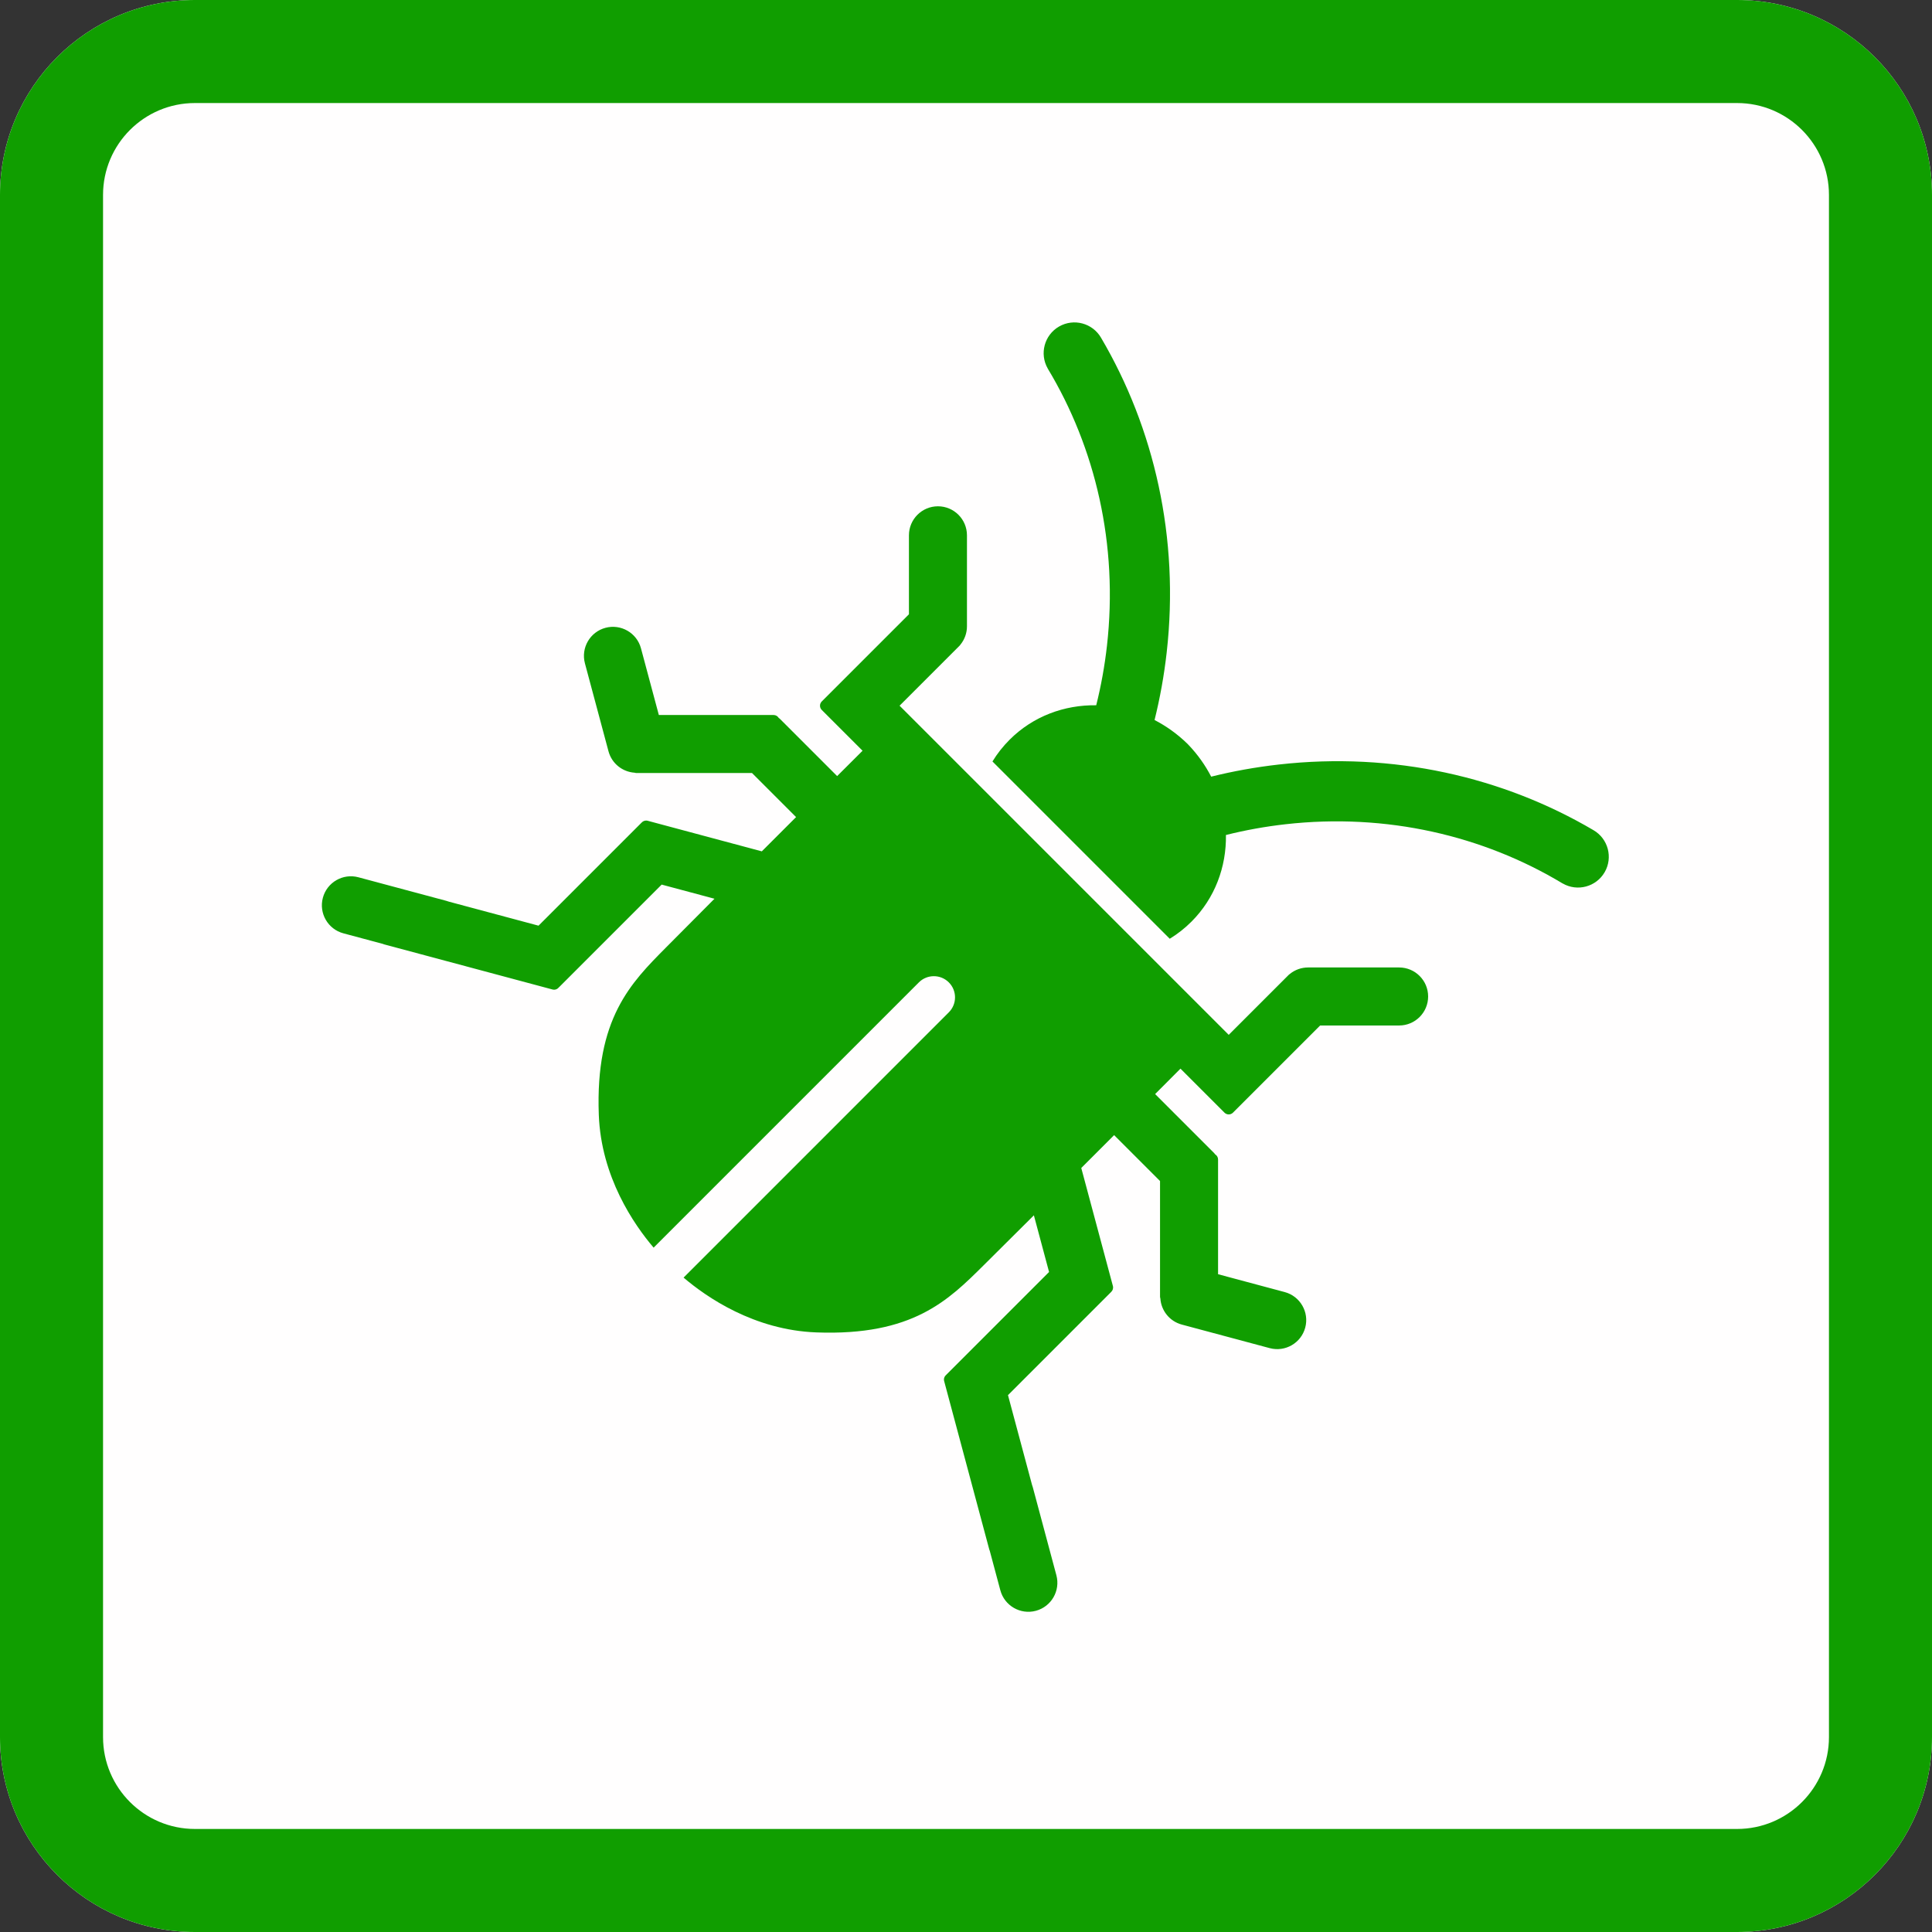 <?xml version="1.0" encoding="UTF-8" standalone="no"?>
<!DOCTYPE svg PUBLIC "-//W3C//DTD SVG 1.1//EN" "http://www.w3.org/Graphics/SVG/1.1/DTD/svg11.dtd">
<svg width="100%" height="100%" viewBox="0 0 300 300" version="1.1" xmlns="http://www.w3.org/2000/svg" xmlns:xlink="http://www.w3.org/1999/xlink" xml:space="preserve" xmlns:serif="http://www.serif.com/" style="fill-rule:evenodd;clip-rule:evenodd;stroke-linejoin:round;stroke-miterlimit:2;">
    <rect x="0" y="0" width="300" height="300" fill="#333333" stroke="none"/>
    <g id="Background">
        <path d="M300,30.271C300,13.564 286.436,0 269.729,0L30.271,0C13.564,0 0,13.564 0,30.271L0,269.729C0,286.436 13.564,300 30.271,300L269.729,300C286.436,300 300,286.436 300,269.729L300,30.271Z" style="fill:rgb(255,254,254);"/>
        <path d="M300,30.271C300,13.564 286.436,0 269.729,0L30.271,0C13.564,0 0,13.564 0,30.271L0,269.729C0,286.436 13.564,300 30.271,300L269.729,300C286.436,300 300,286.436 300,269.729L300,30.271ZM284,30.271L284,269.729C284,277.606 277.606,284 269.729,284C269.729,284 30.271,284 30.271,284C22.394,284 16,277.606 16,269.729L16,30.271C16,22.394 22.394,16 30.271,16L269.729,16C277.606,16 284,22.394 284,30.271Z" style="fill:rgb(16,158,0);"/>
        <g transform="matrix(1,0,0,1,48.114,48.084)">
            <path d="M124.887,128.178C123.216,129.85 121.502,131.565 119.785,133.281L124.695,151.603C124.788,151.951 124.67,152.307 124.42,152.534C124.41,152.546 124.399,152.557 124.389,152.567L108.405,168.551L112.134,182.466C112.183,182.598 112.226,182.734 112.264,182.873L115.921,196.522C116.564,198.924 115.137,201.396 112.735,202.04C110.334,202.683 107.861,201.256 107.218,198.854L105.573,192.716C105.544,192.659 105.521,192.598 105.504,192.534L98.495,166.378C98.397,166.012 98.531,165.639 98.806,165.414C98.826,165.39 98.847,165.367 98.869,165.344L114.784,149.429L112.427,140.63C109.571,143.477 106.894,146.141 104.616,148.398C99.146,153.819 93.616,159.372 78.647,158.812C68.99,158.45 61.611,153.351 58.031,150.3L99.219,109.111C100.503,107.828 100.503,105.744 99.219,104.46C97.936,103.177 95.852,103.177 94.568,104.46L53.38,145.649C50.329,142.068 45.23,134.689 44.868,125.033C44.307,110.063 49.86,104.533 55.281,99.063C57.481,96.844 60.066,94.245 62.831,91.472L54.63,89.275L38.715,105.19C38.693,105.212 38.669,105.233 38.645,105.253C38.42,105.528 38.047,105.662 37.682,105.564L11.525,98.556C11.461,98.539 11.4,98.515 11.344,98.486L5.205,96.842C2.804,96.198 1.376,93.726 2.02,91.324C2.663,88.922 5.135,87.495 7.537,88.138L21.186,91.796C21.325,91.833 21.461,91.876 21.594,91.926L35.509,95.654L51.492,79.671C51.503,79.66 51.514,79.65 51.525,79.639C51.752,79.389 52.108,79.271 52.457,79.365L70.179,84.113C71.968,82.324 73.758,80.534 75.501,78.793L68.659,71.951L50.728,71.951C50.623,71.951 50.522,71.933 50.427,71.901C48.555,71.777 46.883,70.483 46.371,68.571L42.714,54.922C42.07,52.52 43.498,50.048 45.899,49.404C48.301,48.76 50.773,50.188 51.417,52.59L54.19,62.94L72.006,62.94C72.343,62.94 72.639,63.121 72.803,63.39C72.866,63.428 72.925,63.475 72.98,63.529L81.877,72.427L83.762,70.546L85.824,68.49L79.488,62.155C79.125,61.791 79.125,61.201 79.488,60.838L93.025,47.301L93.025,35.038C93.025,32.551 95.044,30.533 97.53,30.533C100.016,30.533 102.035,32.551 102.035,35.038L102.035,49.168C102.035,50.235 101.663,51.216 101.042,51.988C101.005,52.05 100.959,52.109 100.905,52.163L91.572,61.496L142.682,112.607L152.015,103.274C152.069,103.22 152.128,103.174 152.191,103.136C152.963,102.515 153.944,102.144 155.011,102.144L169.141,102.144C171.627,102.144 173.646,104.162 173.646,106.649C173.646,109.135 171.627,111.154 169.141,111.154L156.878,111.154L143.341,124.69C142.978,125.054 142.387,125.054 142.024,124.69L135.189,117.856L133.153,119.898L131.253,121.802L140.437,130.987C140.492,131.041 140.538,131.101 140.576,131.164C140.846,131.327 141.026,131.623 141.026,131.961L141.026,149.776L151.377,152.549C153.778,153.193 155.206,155.665 154.562,158.067C153.919,160.469 151.447,161.896 149.045,161.253L135.396,157.595C133.484,157.083 132.189,155.411 132.066,153.539C132.033,153.445 132.016,153.344 132.016,153.238L132.016,135.307L124.887,128.178ZM105.995,70.156C106.729,68.953 107.613,67.822 108.648,66.787C112.304,63.13 117.168,61.356 122.107,61.43C122.856,58.436 123.417,55.353 123.774,52.194C125.551,36.465 121.977,21.433 114.58,9.149L114.584,9.147C113.266,6.863 114.05,3.939 116.333,2.62C118.617,1.302 121.541,2.086 122.86,4.369L122.86,4.369C131.105,18.381 135.061,35.422 133.047,53.242C132.642,56.825 132.009,60.323 131.165,63.721C132.99,64.663 134.715,65.893 136.27,67.41L136.411,67.556C137.863,69.072 139.046,70.747 139.958,72.514C143.357,71.67 146.855,71.037 150.438,70.633C168.257,68.619 185.299,72.574 199.311,80.819L199.311,80.82C201.594,82.138 202.377,85.063 201.059,87.346C199.741,89.63 196.816,90.414 194.533,89.095L194.53,89.1C182.246,81.703 167.215,78.128 151.485,79.906C148.327,80.263 145.244,80.824 142.249,81.573C142.324,86.512 140.549,91.375 136.893,95.032C135.858,96.067 134.726,96.951 133.524,97.685L105.995,70.156Z" style="fill:rgb(16,158,0);"/>
        </g>
    </g>
</svg>
